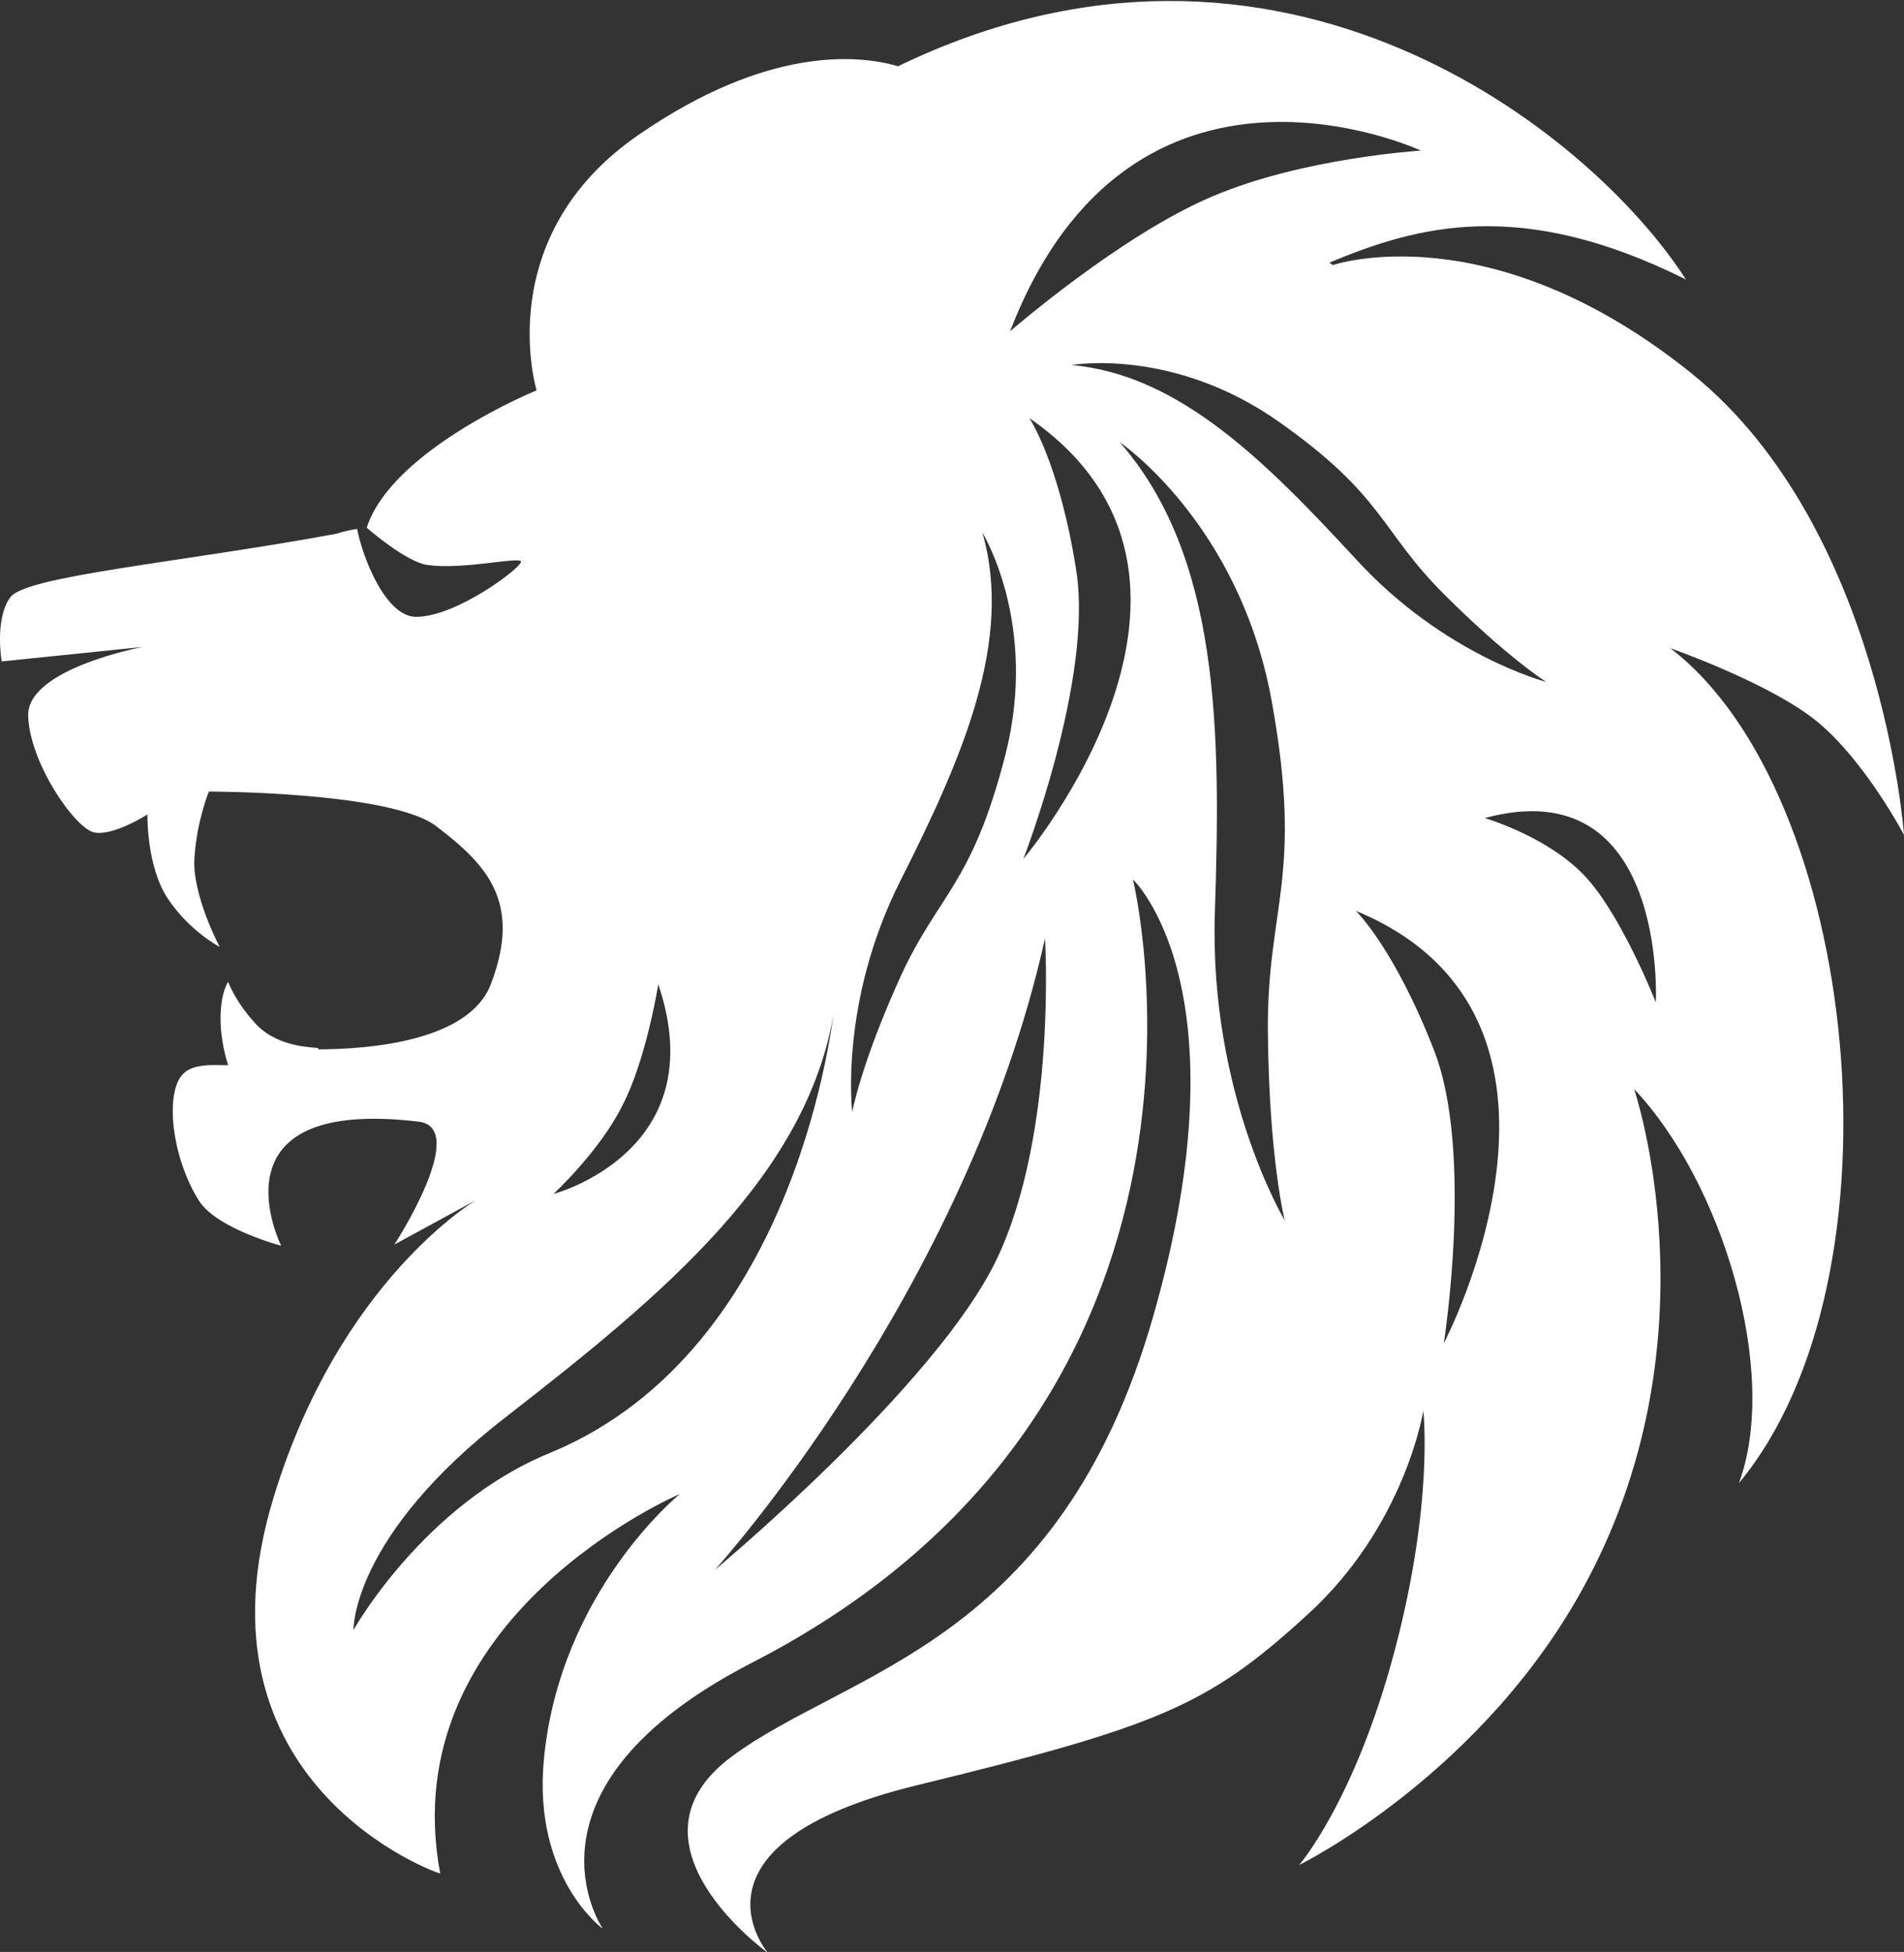 <svg version="1.1" id="图层_1" x="0px" y="0px" width="487.171px" height="499.441px" viewBox="0 0 487.171 499.441" enable-background="new 0 0 487.171 499.441" xml:space="preserve" xmlns="http://www.w3.org/2000/svg" xmlns:xlink="http://www.w3.org/1999/xlink" xmlns:xml="http://www.w3.org/XML/1998/namespace">
  <rect x="0" y="0" width="487.171" height="499.441" fill="#333333" stroke="none"/>
  <path fill="#FFFFFF" d="M427.371,165.845c0,0,25.586,8.939,37.605,18.804c12.332,10.173,22.195,28.977,22.195,28.977
	s-5.549-78.298-53.945-117.756c-51.787-41.923-92.17-28.052-92.17-28.052l-0.926-0.616c22.195-9.248,48.705-16.955,91.246,4.315
	C407.025,33.601,327.185-30.209,229.775,16.954c-10.481-3.083-33.602-4.932-65.969,17.263c-38.532,26.202-26.511,65.66-26.511,65.66
	s-36.991,15.104-43.465,35.142c0,0,10.173,8.939,15.721,9.556c8.94,1.233,23.12-2.158,23.736-0.925s-16.338,14.18-26.819,14.18
	c-7.707,0-13.563-14.797-15.104-22.503c-1.85,0.308-3.392,0.617-5.24,1.233c-40.074,7.398-79.84,10.79-83.539,16.338
	c-4.008,5.549-2.158,16.338-2.158,16.338l36.067-3.699c0,0-29.593,5.549-29.285,17.571c0.31,12.022,12.022,28.977,16.955,29.901
	c4.933,0.924,13.563-4.624,13.563-4.624s-0.309,13.255,5.239,21.578c5.55,8.323,13.255,12.331,13.255,12.331
	s-7.09-13.255-6.474-22.812c0.617-9.556,3.699-16.954,3.699-16.954s46.855,0,58.262,8.939c12.947,9.864,21.886,19.42,13.872,40.383
	c-5.549,14.487-30.826,16.646-44.39,16.646c0,0,0.308,0,0.308-0.31c-1.232-0.309-9.864,0-15.721-5.856
	c-5.549-5.856-7.398-11.099-7.398-11.099s-2.466,3.393-1.85,12.023c0.309,3.391,0.925,6.473,1.85,9.247
	c-1.232,0.31-8.323-0.925-11.404,2.158c-4.934,4.624-3.083,21.578,4.007,32.675c4.624,7.091,20.961,11.406,20.961,11.406
	s-19.112-38.225,35.142-31.751c13.255,1.542-6.166,31.442-6.166,31.442l20.962-11.406c0,0-34.833,20.346-51.788,75.834
	c-22.812,73.981,42.54,96.793,42.54,96.484c-12.331-65.658,61.345-97.103,61.345-97.103s-30.826,24.969-34.833,68.126
	c-2.774,30.209,15.104,43.156,15.104,43.156s-24.661-35.759,38.224-68.126c130.088-66.894,97.41-200.371,97.41-200.371
	s29.285,27.436,5.242,111.59c-24.045,84.156-77.991,90.629-107.893,112.824c-29.901,22.193,9.248,50.246,9.248,50.246
	s-23.736-27.743,37.917-42.849c61.96-15.104,74.601-20.346,99.876-43.465c25.277-22.812,29.902-52.403,29.902-52.403
	s2.773,23.428-7.398,61.65c-10.174,38.225-24.354,54.563-24.354,54.563s47.781-23.429,73.982-73.366
	c32.984-62.577,11.715-125.154,11.715-125.154c22.502,23.736,37.299,72.441,26.816,100.803
	C488.714,326.758,475.767,202.836,427.371,165.845z M363.56,38.533c0,0-30.209,1.85-53.33,11.714
	c-23.428,9.864-51.786,34.525-51.786,34.525C289.578,4.007,363.56,38.533,363.56,38.533z M230.391,225.339
	c15.721-31.134,28.976-61.344,20.961-89.087c0,0,14.487,23.428,5.856,57.028c-8.632,33.601-17.263,35.45-27.127,57.337
	c-9.864,21.886-12.021,33.908-12.021,33.908S214.669,256.475,230.391,225.339z M159.183,282.984
	c6.164-11.715,9.247-31.135,9.247-31.135c14.488,42.848-26.817,53.637-26.817,53.637S153.326,294.697,159.183,282.984z
	 M140.687,371.764c-32.368,13.256-50.247,45.314-50.247,45.314s-0.617-24.045,39.457-54.871
	c40.073-31.135,76.757-61.652,83.539-103.576C213.128,258.323,205.113,345.253,140.687,371.764z M255.052,322.133
	c-15.414,32.367-72.134,79.531-72.134,79.531s64.12-70.592,84.464-161.528C267.382,240.136,270.464,289.766,255.052,322.133z
	 M261.833,219.791c0,0,17.879-45.931,13.563-73.675c-4.313-27.743-12.021-39.149-12.021-39.149
	C322.562,147.965,261.833,219.791,261.833,219.791z M310.847,233.354c1.541-46.547,1.232-90.937-24.354-120.222
	c0,0,30.52,20.654,38.842,65.968c8.322,45.623-1.232,52.712-0.926,85.08c0.309,32.367,4.316,48.09,4.316,48.09
	S309.306,279.9,310.847,233.354z M274.164,93.403c0,0,25.895-4.624,53.021,14.488c27.127,19.112,25.895,27.743,42.232,44.081
	c16.336,16.338,26.201,22.503,26.201,22.503s-26.201-6.782-48.705-31.443C324.103,118.373,301.908,95.869,274.164,93.403z
	 M369.417,343.711c0,0,7.705-48.705-2.467-74.906c-10.172-26.203-20.037-35.759-20.037-35.759
	C413.189,260.48,369.417,343.711,369.417,343.711z M423.671,256.475c0,0-9.557-24.354-19.422-33.602
	c-9.555-9.248-24.354-13.563-24.354-13.563C426.753,196.671,423.671,256.475,423.671,256.475z" class="color c1"/>
</svg>